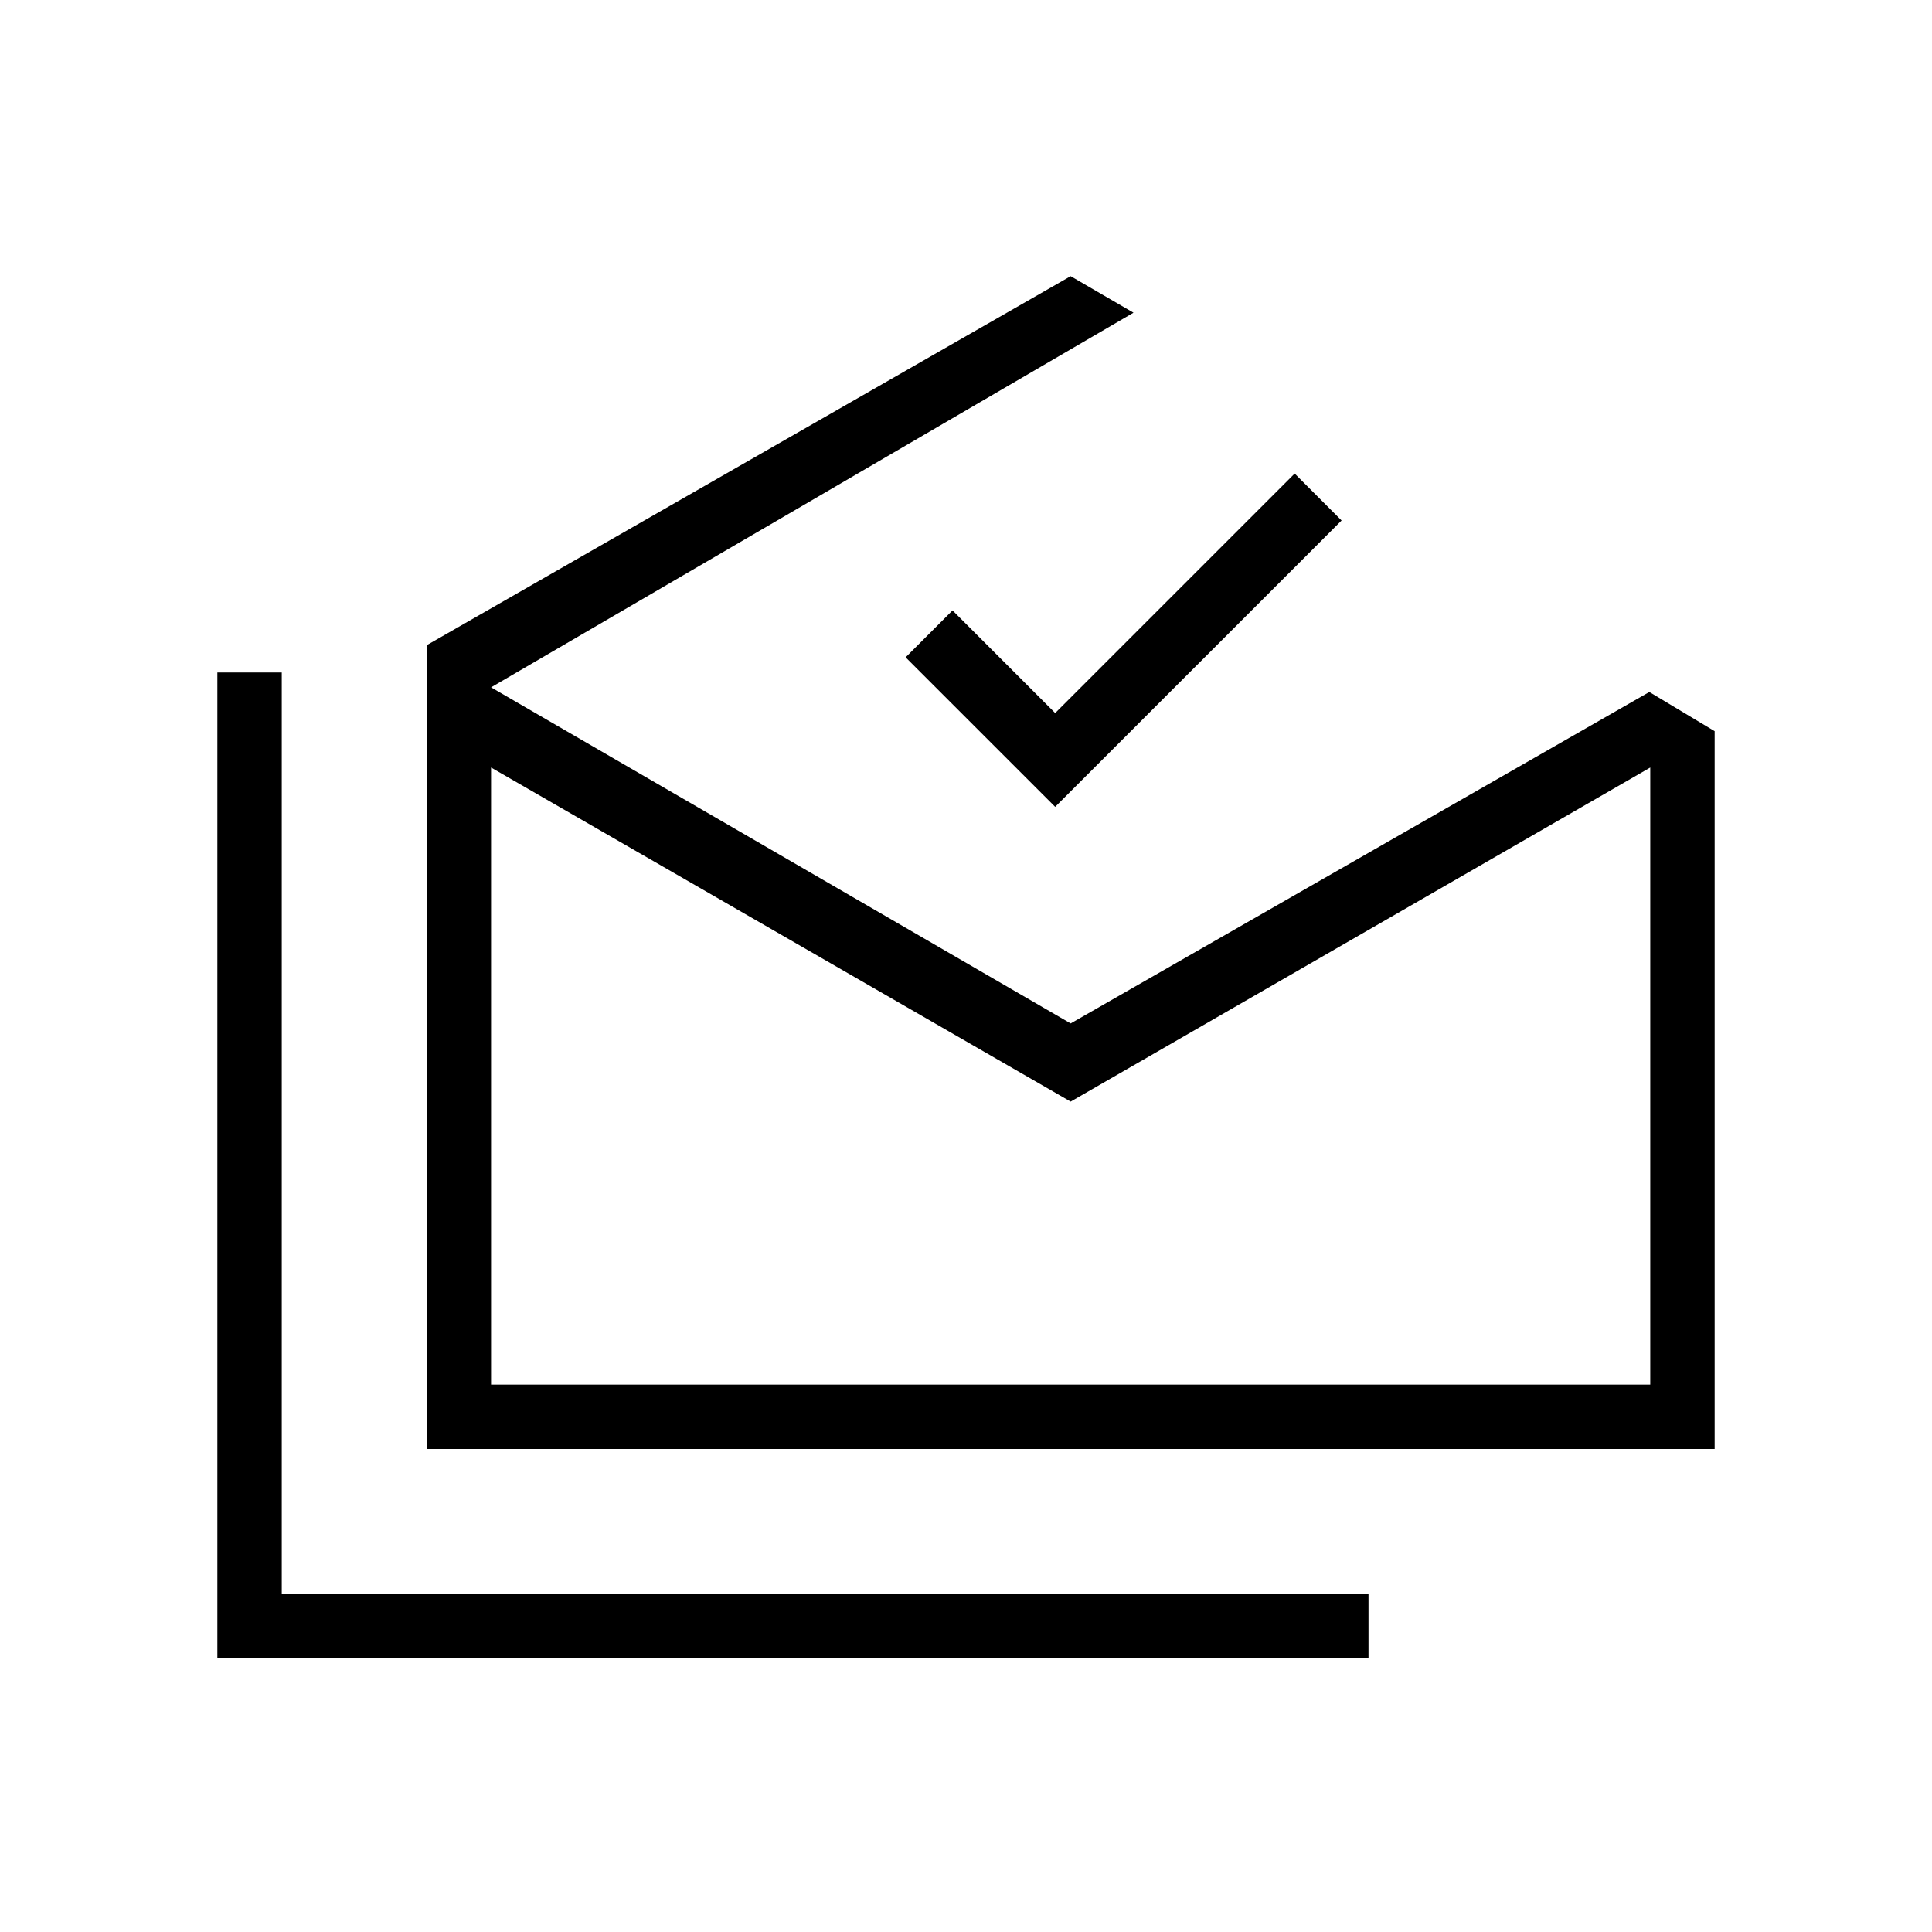 <svg xmlns="http://www.w3.org/2000/svg" height="20" viewBox="0 -960 960 960" width="20"><path d="M108-136v-489.85h32V-168h540v32H108Zm424-276.62-288-166V-272h576v-306.62l-288 166ZM212-240v-399.39l320-183.38 31.23 18.15L244-618.46l288 167 287.54-164.69L852-596.69V-240H212Zm312.31-319.08L450-633.38l23.31-23.31 51 51 119-119 23.31 23.31-142.31 142.3ZM532-272h288-576 288Z"/></svg>